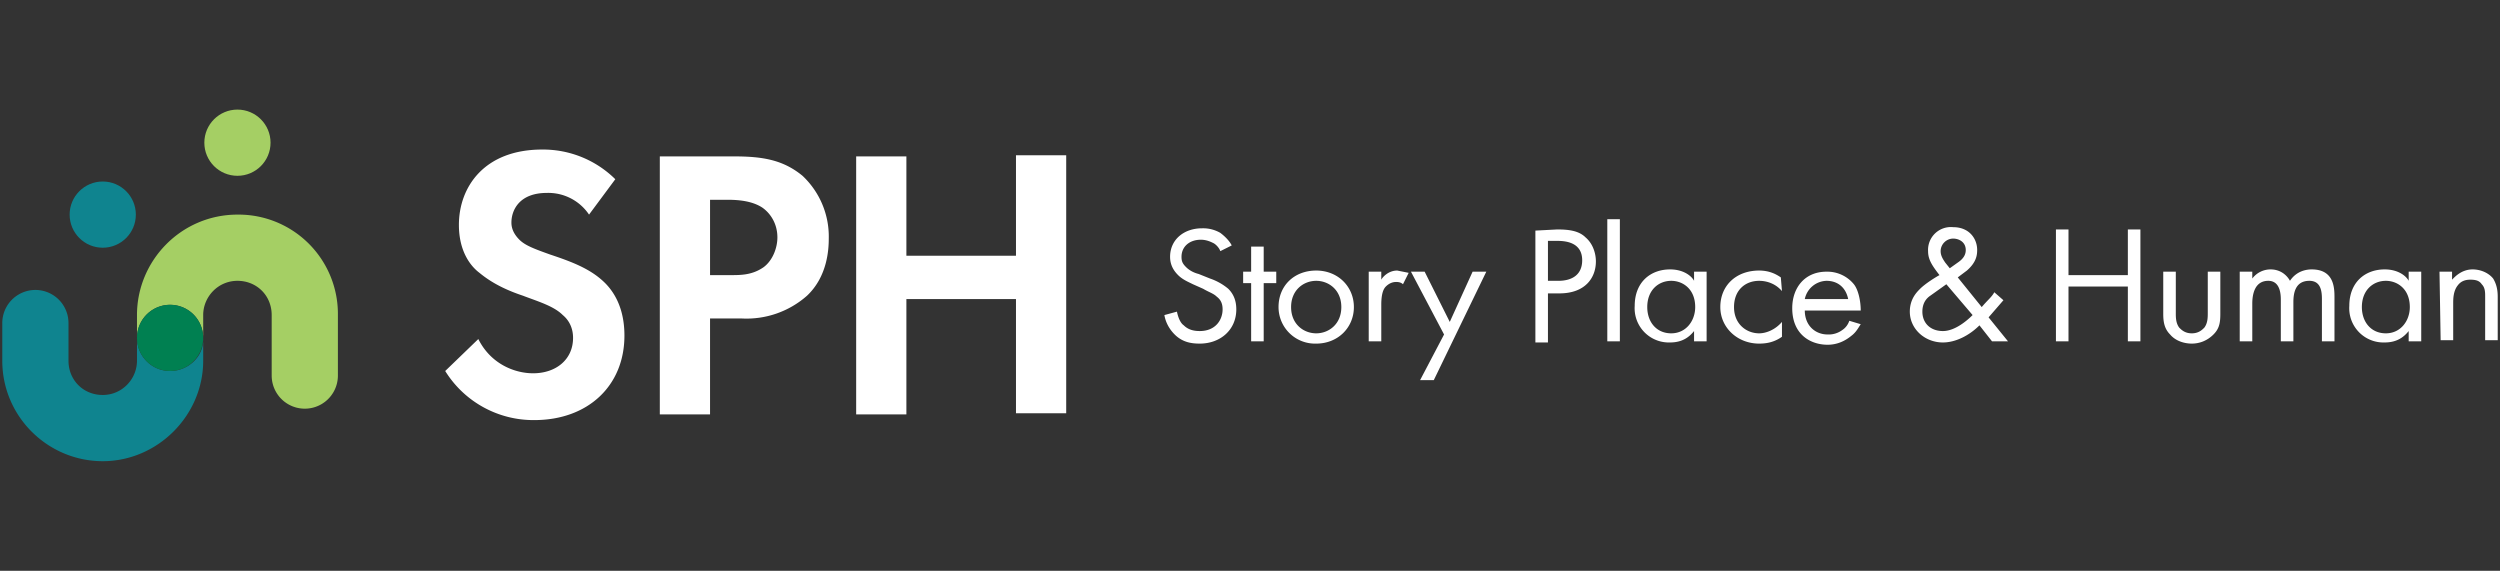 <svg xmlns="http://www.w3.org/2000/svg" xml:space="preserve" x="0" y="0" version="1.1" viewBox="0 0 219 50"><rect x="0" y="0" width="219" height="50" fill="#333333" stroke="none"/><style>.st-dark{fill:#4c4b4d}
                        .st-green01{fill:#0f848f}
                        .st-green02{fill:#a5cf64}
                        .st-green03{fill:#008051}
                        .st-white{fill: #FFFFFF}
                        </style>
<g id="sphLogo"><g id="sphLogoType"><path d="M51.6 18.8a4.3 4.3 0 0 0-3.7-1.9c-2.4 0-3.1 1.5-3.1 2.6 0 .5.2 1 .7 1.5.5.5 1.3.8 2.7 1.3 1.8.6 3.4 1.2 4.6 2.3 1 .9 1.9 2.4 1.9 4.8 0 4.4-3.2 7.4-7.9 7.4a9.1 9.1 0 0 1-7.8-4.3l2.9-2.8c1.1 2.2 3.2 3 4.8 3 2 0 3.5-1.2 3.5-3.1 0-.8-.3-1.5-.9-2-.8-.8-2.2-1.2-3.5-1.7-1.2-.4-2.6-1-3.8-2-.8-.6-1.8-1.9-1.8-4.2 0-3.3 2.2-6.6 7.3-6.6a9 9 0 0 1 6.4 2.6l-2.3 3.1zM64.3 13.7c2.5 0 4.3.3 6 1.7a7.3 7.3 0 0 1 2.3 5.5c0 .9-.1 3.3-1.9 5a8 8 0 0 1-5.7 2h-2.8v8.4h-4.4V13.7h6.5zm-2.1 10.4H64c.9 0 1.9 0 2.9-.7.8-.6 1.2-1.7 1.2-2.6 0-1.2-.6-2.1-1.3-2.6-.9-.6-2.1-.7-3.1-.7h-1.5v6.6zM79.4 22.4H89v-8.8h4.4v22.6H89v-10h-9.6v10.1H75V13.7h4.4v8.7z" class="st-white"></path></g><g id="sphLogoSymbol"><path d="M14.9 32.5a2.9 2.9 0 0 1-2.9-2.9v2c0 1.6-1.3 3-3 3s-3-1.3-3-3v-3.3a2.9 2.9 0 0 0-5.8 0v3.3c0 4.9 4 8.8 8.8 8.8s8.8-4 8.8-8.8v-2c.1 1.6-1.3 2.9-2.9 2.9z" class="st-green01"></path><path d="M20.8 18.8c-4.9 0-8.8 4-8.8 8.8v2a2.9 2.9 0 0 1 5.8 0v-2c0-1.6 1.3-3 3-3s3 1.3 3 3v5.3a2.9 2.9 0 0 0 5.8 0v-5.3a8.7 8.7 0 0 0-8.8-8.8z" class="st-green02"></path><circle cx="14.9" cy="29.6" r="2.9" class="st-green03"></circle><circle cx="20.8" cy="12.5" r="2.9" class="st-green02"></circle><circle cx="9" cy="18.8" r="2.9" class="st-green01"></circle></g></g><g id="sphLogoStory"><path d="M106.9 22c-.1-.3-.4-.6-.6-.7-.2-.1-.6-.3-1.1-.3-1 0-1.7.6-1.7 1.5 0 .4.1.6.4.9.3.3.7.5 1.1.6l1 .4a5 5 0 0 1 1.6.9c.5.5.7 1.1.7 1.8 0 1.8-1.4 3-3.2 3-.7 0-1.5-.1-2.2-.8-.5-.5-.8-1.1-.9-1.7l1.1-.3c.1.5.3 1 .6 1.2.4.4.9.5 1.4.5 1.4 0 2-1 2-1.9 0-.4-.1-.8-.5-1.1-.3-.3-.7-.4-1.2-.7l-.9-.4c-.4-.2-.9-.4-1.3-.8s-.7-.9-.7-1.6c0-1.5 1.2-2.5 2.8-2.5a3 3 0 0 1 1.6.4c.4.3.8.7 1 1.1l-1 .5zM110.7 24.8v5.1h-1.1v-5.1h-.7v-1h.7v-2.2h1.1v2.2h1.1v1h-1.1zM112 26.9c0-1.9 1.4-3.2 3.3-3.2s3.3 1.4 3.3 3.2-1.4 3.2-3.3 3.2a3.2 3.2 0 0 1-3.3-3.2zm1.1 0c0 1.5 1.1 2.3 2.2 2.3s2.2-.8 2.2-2.3c0-1.5-1.1-2.3-2.2-2.3s-2.2.8-2.2 2.3zM119.9 23.8h1.1v.7c.1-.2.6-.8 1.4-.8l1 .2-.5 1c-.2-.2-.5-.2-.6-.2-.4 0-.7.2-.9.4-.2.2-.4.6-.4 1.6v3.2h-1.1v-6.1zM126.5 29.3l-2.9-5.5h1.2l2.2 4.4 2-4.4h1.2l-4.6 9.5h-1.2l2.1-4zM136.4 20.1c1 0 1.9.1 2.5.7.7.6.9 1.5.9 2.1 0 1.4-.9 2.8-3.2 2.8h-1V30h-1.1v-9.8l1.9-.1zm-.8 4.5h.9c1.3 0 2.1-.6 2.1-1.8 0-1.6-1.5-1.7-2.2-1.7h-.8v3.5zM141.9 19.2v10.7h-1.1V19.2h1.1zM148.4 23.8h1.1v6.1h-1.1V29c-.4.5-1 1-2.1 1a3 3 0 0 1-3.1-3.2c0-2.1 1.4-3.2 3.1-3.2 1.2 0 1.9.6 2.1 1v-.8zm-4.1 3.1c0 1.3.8 2.3 2.1 2.3s2.1-1.1 2.1-2.3c0-1.6-1.1-2.3-2.1-2.3-1.1 0-2.1.8-2.1 2.3zM156.1 25.5c-.6-.7-1.4-.9-2-.9-1.2 0-2.2.8-2.2 2.3s1.1 2.3 2.2 2.3c.6 0 1.4-.3 2-1v1.3c-.7.5-1.4.6-2 .6-1.9 0-3.4-1.4-3.4-3.2 0-1.9 1.4-3.2 3.4-3.2 1 0 1.6.4 1.9.6l.1 1.2zM163 28.4c-.2.3-.4.7-.8 1-.6.5-1.3.8-2.1.8-1.5 0-3.1-.9-3.1-3.2 0-1.8 1.1-3.2 3-3.2a3 3 0 0 1 2.4 1.1c.4.5.6 1.5.6 2.3h-4.9c0 1.3.9 2.1 2 2.1a2 2 0 0 0 1.3-.4c.3-.2.5-.5.6-.8l1 .3zm-1.1-2.2c-.2-1-.9-1.6-1.9-1.6a2 2 0 0 0-1.9 1.6h3.8zM175.5 26.3l-1.3 1.5 1.7 2.1h-1.4l-1.1-1.4c-.9.9-2.1 1.5-3.2 1.5-1.6 0-2.9-1.2-2.9-2.7 0-1.1.6-1.7.9-2 .5-.5 1.5-1.1 1.7-1.2-.7-.9-1-1.4-1-2.1a2 2 0 0 1 2.2-2.1c1.4 0 2.1 1 2.1 2 0 .5-.1 1.1-.9 1.8l-.8.6 2.1 2.6c.5-.6.9-.9 1.1-1.3l.8.7zm-5-1.4-1.4 1c-.3.2-.7.6-.7 1.4 0 1 .7 1.7 1.8 1.7s2.2-1 2.6-1.4l-2.3-2.7zm.3-1.4.7-.5c.6-.4.7-.8.7-1.1 0-.7-.6-1-1.1-1-.6 0-1.1.5-1.1 1.1 0 .4.2.7.4 1l.4.5zM181.2 24.1h5.2v-4h1.1v9.8h-1.1v-4.8h-5.2v4.8h-1.1v-9.8h1.1v4zM190.6 27.4c0 .4 0 .9.3 1.3.2.2.5.5 1.1.5s.9-.3 1.1-.5c.3-.4.3-.9.3-1.3v-3.6h1.1v3.7c0 .8-.1 1.3-.6 1.8-.6.6-1.3.8-1.9.8s-1.4-.2-1.9-.8c-.5-.5-.6-1.1-.6-1.8v-3.7h1.1v3.6zM196.2 23.8h1.1v.6a2 2 0 0 1 1.6-.8c1.1 0 1.6.8 1.7 1 .6-.9 1.5-1 1.9-1 1.9 0 2 1.5 2 2.4v3.9h-1.1v-3.7c0-.7-.1-1.6-1.1-1.6-1.3 0-1.4 1.2-1.4 1.9v3.4h-1.1v-3.6c0-.4 0-1.7-1.1-1.7-1.2 0-1.4 1.2-1.4 2v3.3h-1.1v-6.1zM211 23.8h1.1v6.1H211V29c-.4.5-1 1-2.1 1a3 3 0 0 1-3.1-3.2c0-2.1 1.4-3.2 3.1-3.2 1.2 0 1.9.6 2.1 1v-.8zm-4.1 3.1c0 1.3.8 2.3 2.1 2.3s2.1-1.1 2.1-2.3c0-1.6-1.1-2.3-2.1-2.3-1.1 0-2.1.8-2.1 2.3zM213.7 23.8h1.1v.7c.2-.2.8-.9 1.8-.9.7 0 1.4.3 1.8.8.3.5.4 1 .4 1.6v3.8h-1.1V26c0-.4 0-.8-.3-1.1-.2-.3-.5-.4-1-.4-.4 0-.8.1-1.1.5-.4.5-.4 1.2-.4 1.6v3.2h-1.1l-.1-6z" class="st-white"></path></g></svg>